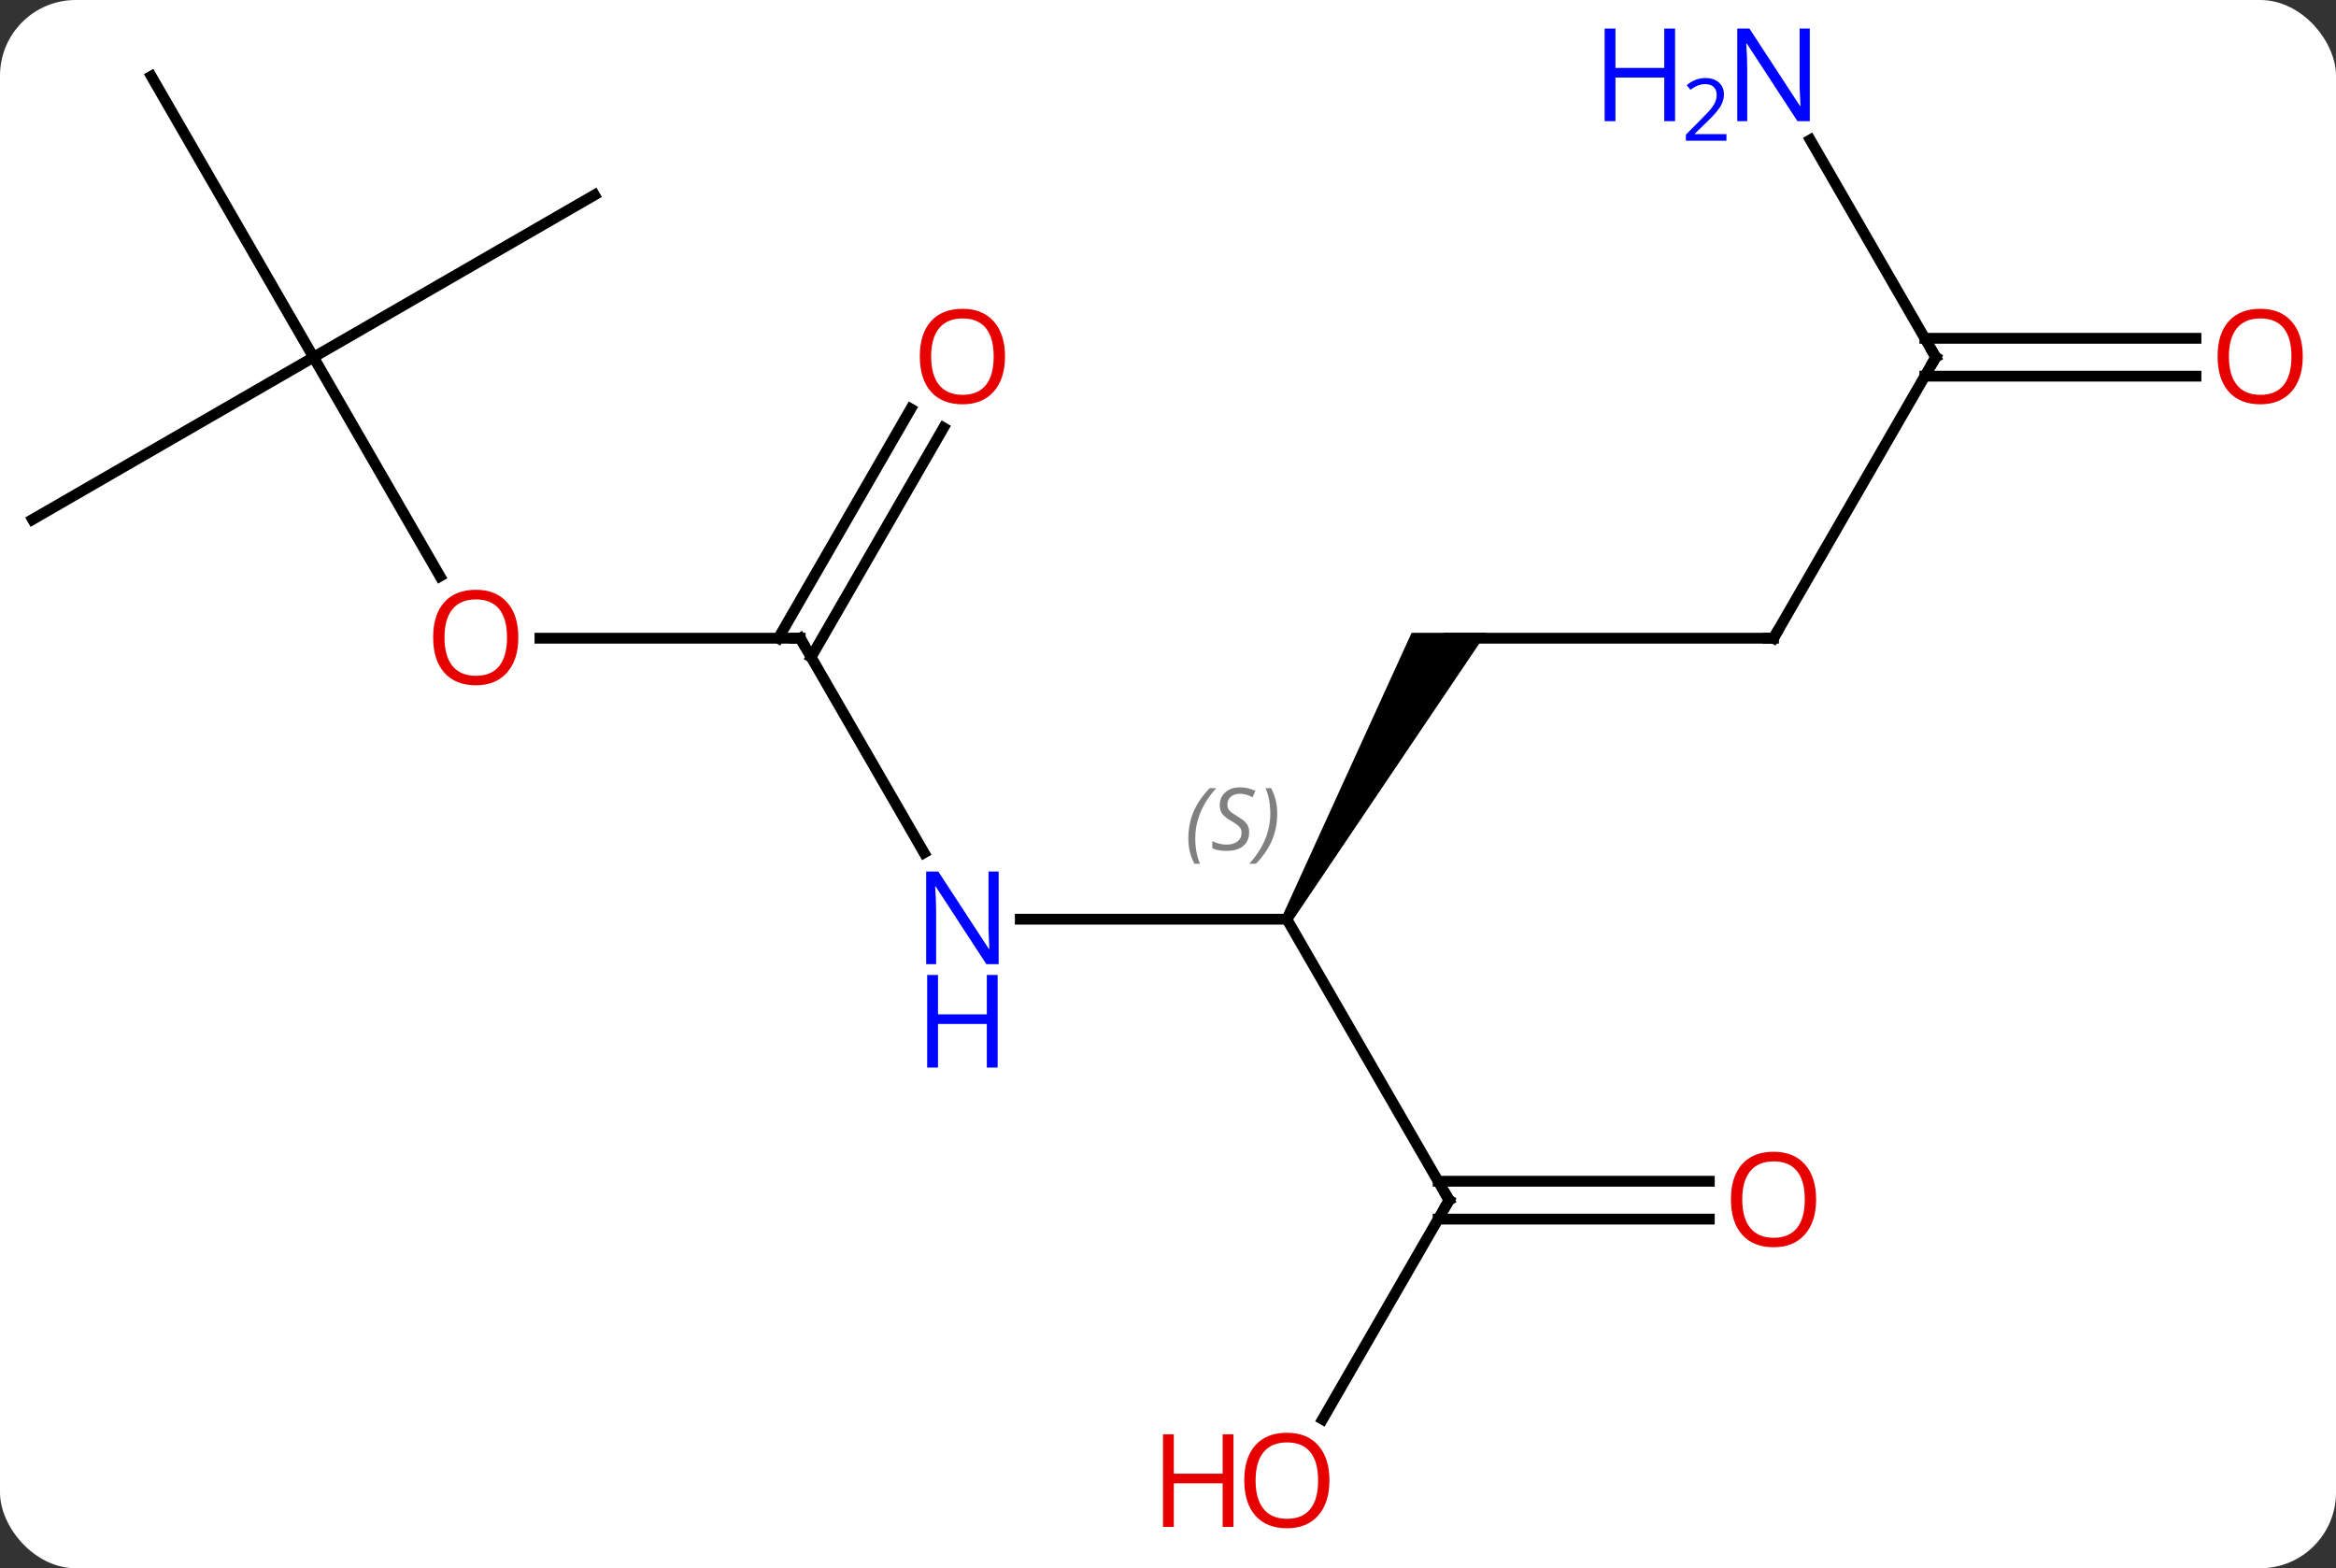 <svg width="216" viewBox="0 0 216 145" style="fill-opacity:1; color-rendering:auto; color-interpolation:auto; text-rendering:auto; stroke:black; stroke-linecap:square; stroke-miterlimit:10; shape-rendering:auto; stroke-opacity:1; fill:black; stroke-dasharray:none; font-weight:normal; stroke-width:1; font-family:'Open Sans'; font-style:normal; stroke-linejoin:miter; font-size:12; stroke-dashoffset:0; image-rendering:auto;" height="145" class="cas-substance-image" xmlns:xlink="http://www.w3.org/1999/xlink" xmlns="http://www.w3.org/2000/svg"><rect x="0" y="0" width="216" height="145" fill="#333333" stroke="none"/><svg class="cas-substance-single-component"><rect y="0" x="0" width="216" stroke="none" ry="7" rx="7" height="145" fill="white" class="cas-substance-group"/><svg y="0" x="0" width="216" viewBox="0 0 216 145" style="fill:black;" height="145" class="cas-substance-single-component-image"><svg><g><g transform="translate(106,72)" style="text-rendering:geometricPrecision; color-rendering:optimizeQuality; color-interpolation:linearRGB; stroke-linecap:butt; image-rendering:optimizeQuality;"><line y2="12.99" y1="12.99" x2="-11.658" x1="12.99" style="fill:none;"/><path style="stroke:none;" d="M13.423 13.24 L12.557 12.74 L24.526 -13.49 L31.454 -13.49 Z"/><line y2="38.97" y1="12.99" x2="27.99" x1="12.99" style="fill:none;"/><line y2="-12.99" y1="6.852" x2="-32.01" x1="-20.554" style="fill:none;"/><line y2="-12.99" y1="-12.99" x2="57.99" x1="27.99" style="fill:none;"/><line y2="59.231" y1="38.97" x2="16.293" x1="27.99" style="fill:none;"/><line y2="40.72" y1="40.72" x2="52.053" x1="26.98" style="fill:none;"/><line y2="37.22" y1="37.22" x2="52.053" x1="26.98" style="fill:none;"/><line y2="-12.99" y1="-12.99" x2="-56.072" x1="-32.01" style="fill:none;"/><line y2="-32.447" y1="-11.24" x2="-18.755" x1="-31" style="fill:none;"/><line y2="-34.197" y1="-12.99" x2="-21.787" x1="-34.031" style="fill:none;"/><line y2="-38.97" y1="-12.99" x2="72.99" x1="57.99" style="fill:none;"/><line y2="-38.97" y1="-18.718" x2="-77.01" x1="-65.317" style="fill:none;"/><line y2="-59.065" y1="-38.97" x2="61.389" x1="72.99" style="fill:none;"/><line y2="-37.22" y1="-37.22" x2="97.052" x1="71.98" style="fill:none;"/><line y2="-40.72" y1="-40.72" x2="97.052" x1="71.98" style="fill:none;"/><line y2="-23.97" y1="-38.97" x2="-102.99" x1="-77.01" style="fill:none;"/><line y2="-64.953" y1="-38.97" x2="-92.01" x1="-77.01" style="fill:none;"/><line y2="-53.97" y1="-38.97" x2="-51.03" x1="-77.01" style="fill:none;"/></g><g transform="translate(106,72)" style="font-size:8.4px; fill:gray; text-rendering:geometricPrecision; image-rendering:optimizeQuality; color-rendering:optimizeQuality; font-family:'Open Sans'; font-style:italic; stroke:gray; color-interpolation:linearRGB;"><path style="stroke:none;" d="M3.882 5.533 Q3.882 4.205 4.351 3.08 Q4.819 1.955 5.851 0.876 L6.46 0.876 Q5.491 1.939 5.007 3.111 Q4.522 4.283 4.522 5.517 Q4.522 6.845 4.96 7.861 L4.444 7.861 Q3.882 6.83 3.882 5.533 ZM9.504 4.939 Q9.504 5.767 8.957 6.22 Q8.411 6.673 7.41 6.673 Q7.004 6.673 6.692 6.619 Q6.379 6.564 6.098 6.423 L6.098 5.767 Q6.723 6.095 7.426 6.095 Q8.051 6.095 8.426 5.798 Q8.801 5.502 8.801 4.986 Q8.801 4.673 8.598 4.447 Q8.395 4.22 7.832 3.892 Q7.239 3.564 7.012 3.236 Q6.785 2.908 6.785 2.455 Q6.785 1.72 7.301 1.259 Q7.817 0.798 8.661 0.798 Q9.036 0.798 9.371 0.876 Q9.707 0.955 10.082 1.127 L9.817 1.72 Q9.567 1.564 9.246 1.478 Q8.926 1.392 8.661 1.392 Q8.129 1.392 7.809 1.666 Q7.489 1.939 7.489 2.408 Q7.489 2.611 7.559 2.759 Q7.629 2.908 7.77 3.041 Q7.91 3.173 8.332 3.423 Q8.895 3.767 9.098 3.962 Q9.301 4.158 9.403 4.392 Q9.504 4.627 9.504 4.939 ZM12.099 3.22 Q12.099 4.548 11.622 5.681 Q11.146 6.814 10.13 7.861 L9.521 7.861 Q11.458 5.705 11.458 3.22 Q11.458 1.892 11.021 0.876 L11.536 0.876 Q12.099 1.939 12.099 3.22 Z"/></g><g transform="translate(106,72)" style="fill:rgb(0,5,255); text-rendering:geometricPrecision; color-rendering:optimizeQuality; image-rendering:optimizeQuality; font-family:'Open Sans'; stroke:rgb(0,5,255); color-interpolation:linearRGB;"><path style="stroke:none;" d="M-13.658 17.146 L-14.799 17.146 L-19.487 9.959 L-19.533 9.959 Q-19.44 11.224 -19.44 12.271 L-19.44 17.146 L-20.362 17.146 L-20.362 8.584 L-19.237 8.584 L-14.565 15.74 L-14.518 15.74 Q-14.518 15.584 -14.565 14.724 Q-14.612 13.865 -14.596 13.49 L-14.596 8.584 L-13.658 8.584 L-13.658 17.146 Z"/><path style="stroke:none;" d="M-13.752 26.709 L-14.752 26.709 L-14.752 22.677 L-19.268 22.677 L-19.268 26.709 L-20.268 26.709 L-20.268 18.146 L-19.268 18.146 L-19.268 21.787 L-14.752 21.787 L-14.752 18.146 L-13.752 18.146 L-13.752 26.709 Z"/></g><g transform="translate(106,72)" style="stroke-linecap:butt; text-rendering:geometricPrecision; color-rendering:optimizeQuality; image-rendering:optimizeQuality; font-family:'Open Sans'; color-interpolation:linearRGB; stroke-miterlimit:5;"><path style="fill:none;" d="M27.74 38.537 L27.99 38.97 L27.74 39.403"/><path style="fill:none;" d="M-31.76 -12.557 L-32.01 -12.99 L-32.51 -12.99"/><path style="fill:none;" d="M57.49 -12.99 L57.99 -12.99 L58.24 -13.423"/><path style="fill:rgb(230,0,0); stroke:none;" d="M16.927 64.883 Q16.927 66.945 15.888 68.125 Q14.849 69.305 13.006 69.305 Q11.115 69.305 10.084 68.141 Q9.053 66.976 9.053 64.867 Q9.053 62.773 10.084 61.625 Q11.115 60.476 13.006 60.476 Q14.865 60.476 15.896 61.648 Q16.927 62.82 16.927 64.883 ZM10.099 64.883 Q10.099 66.617 10.842 67.523 Q11.584 68.43 13.006 68.43 Q14.428 68.43 15.154 67.531 Q15.881 66.633 15.881 64.883 Q15.881 63.148 15.154 62.258 Q14.428 61.367 13.006 61.367 Q11.584 61.367 10.842 62.266 Q10.099 63.164 10.099 64.883 Z"/><path style="fill:rgb(230,0,0); stroke:none;" d="M8.053 69.18 L7.053 69.18 L7.053 65.148 L2.537 65.148 L2.537 69.18 L1.537 69.18 L1.537 60.617 L2.537 60.617 L2.537 64.258 L7.053 64.258 L7.053 60.617 L8.053 60.617 L8.053 69.18 Z"/><path style="fill:rgb(230,0,0); stroke:none;" d="M61.928 38.9 Q61.928 40.962 60.888 42.142 Q59.849 43.322 58.006 43.322 Q56.115 43.322 55.084 42.157 Q54.053 40.993 54.053 38.884 Q54.053 36.79 55.084 35.642 Q56.115 34.493 58.006 34.493 Q59.865 34.493 60.896 35.665 Q61.928 36.837 61.928 38.9 ZM55.099 38.9 Q55.099 40.634 55.842 41.54 Q56.584 42.447 58.006 42.447 Q59.428 42.447 60.154 41.548 Q60.881 40.65 60.881 38.9 Q60.881 37.165 60.154 36.275 Q59.428 35.384 58.006 35.384 Q56.584 35.384 55.842 36.282 Q55.099 37.181 55.099 38.9 Z"/><path style="fill:rgb(230,0,0); stroke:none;" d="M-58.072 -13.06 Q-58.072 -10.998 -59.112 -9.818 Q-60.151 -8.638 -61.994 -8.638 Q-63.885 -8.638 -64.916 -9.803 Q-65.948 -10.967 -65.948 -13.076 Q-65.948 -15.17 -64.916 -16.318 Q-63.885 -17.467 -61.994 -17.467 Q-60.135 -17.467 -59.104 -16.295 Q-58.072 -15.123 -58.072 -13.06 ZM-64.901 -13.06 Q-64.901 -11.326 -64.158 -10.42 Q-63.416 -9.513 -61.994 -9.513 Q-60.572 -9.513 -59.846 -10.412 Q-59.119 -11.31 -59.119 -13.06 Q-59.119 -14.795 -59.846 -15.685 Q-60.572 -16.576 -61.994 -16.576 Q-63.416 -16.576 -64.158 -15.678 Q-64.901 -14.779 -64.901 -13.06 Z"/><path style="fill:rgb(230,0,0); stroke:none;" d="M-13.072 -39.04 Q-13.072 -36.978 -14.112 -35.798 Q-15.151 -34.618 -16.994 -34.618 Q-18.885 -34.618 -19.916 -35.782 Q-20.948 -36.947 -20.948 -39.056 Q-20.948 -41.15 -19.916 -42.298 Q-18.885 -43.447 -16.994 -43.447 Q-15.135 -43.447 -14.104 -42.275 Q-13.072 -41.103 -13.072 -39.04 ZM-19.901 -39.04 Q-19.901 -37.306 -19.158 -36.4 Q-18.416 -35.493 -16.994 -35.493 Q-15.572 -35.493 -14.846 -36.392 Q-14.119 -37.29 -14.119 -39.04 Q-14.119 -40.775 -14.846 -41.665 Q-15.572 -42.556 -16.994 -42.556 Q-18.416 -42.556 -19.158 -41.657 Q-19.901 -40.759 -19.901 -39.04 Z"/><path style="fill:none;" d="M72.74 -38.537 L72.99 -38.97 L72.74 -39.403"/><path style="fill:rgb(0,5,255); stroke:none;" d="M61.342 -60.797 L60.201 -60.797 L55.513 -67.984 L55.467 -67.984 Q55.56 -66.719 55.56 -65.672 L55.56 -60.797 L54.638 -60.797 L54.638 -69.359 L55.763 -69.359 L60.435 -62.203 L60.482 -62.203 Q60.482 -62.359 60.435 -63.219 Q60.388 -64.078 60.404 -64.453 L60.404 -69.359 L61.342 -69.359 L61.342 -60.797 Z"/><path style="fill:rgb(0,5,255); stroke:none;" d="M48.888 -60.797 L47.888 -60.797 L47.888 -64.828 L43.373 -64.828 L43.373 -60.797 L42.373 -60.797 L42.373 -69.359 L43.373 -69.359 L43.373 -65.719 L47.888 -65.719 L47.888 -69.359 L48.888 -69.359 L48.888 -60.797 Z"/><path style="fill:rgb(0,5,255); stroke:none;" d="M53.638 -58.987 L49.888 -58.987 L49.888 -59.55 L51.388 -61.066 Q52.076 -61.753 52.295 -62.05 Q52.513 -62.347 52.623 -62.628 Q52.732 -62.909 52.732 -63.237 Q52.732 -63.691 52.459 -63.956 Q52.185 -64.222 51.685 -64.222 Q51.342 -64.222 51.021 -64.105 Q50.701 -63.987 50.31 -63.691 L49.967 -64.128 Q50.748 -64.784 51.685 -64.784 Q52.482 -64.784 52.943 -64.37 Q53.404 -63.956 53.404 -63.269 Q53.404 -62.722 53.099 -62.191 Q52.795 -61.659 51.951 -60.847 L50.701 -59.628 L50.701 -59.597 L53.638 -59.597 L53.638 -58.987 Z"/><path style="fill:rgb(230,0,0); stroke:none;" d="M106.927 -39.04 Q106.927 -36.978 105.888 -35.798 Q104.849 -34.618 103.006 -34.618 Q101.115 -34.618 100.084 -35.782 Q99.052 -36.947 99.052 -39.056 Q99.052 -41.15 100.084 -42.298 Q101.115 -43.447 103.006 -43.447 Q104.865 -43.447 105.896 -42.275 Q106.927 -41.103 106.927 -39.04 ZM100.099 -39.04 Q100.099 -37.306 100.842 -36.4 Q101.584 -35.493 103.006 -35.493 Q104.427 -35.493 105.154 -36.392 Q105.881 -37.29 105.881 -39.04 Q105.881 -40.775 105.154 -41.665 Q104.427 -42.556 103.006 -42.556 Q101.584 -42.556 100.842 -41.657 Q100.099 -40.759 100.099 -39.04 Z"/></g></g></svg></svg></svg></svg>